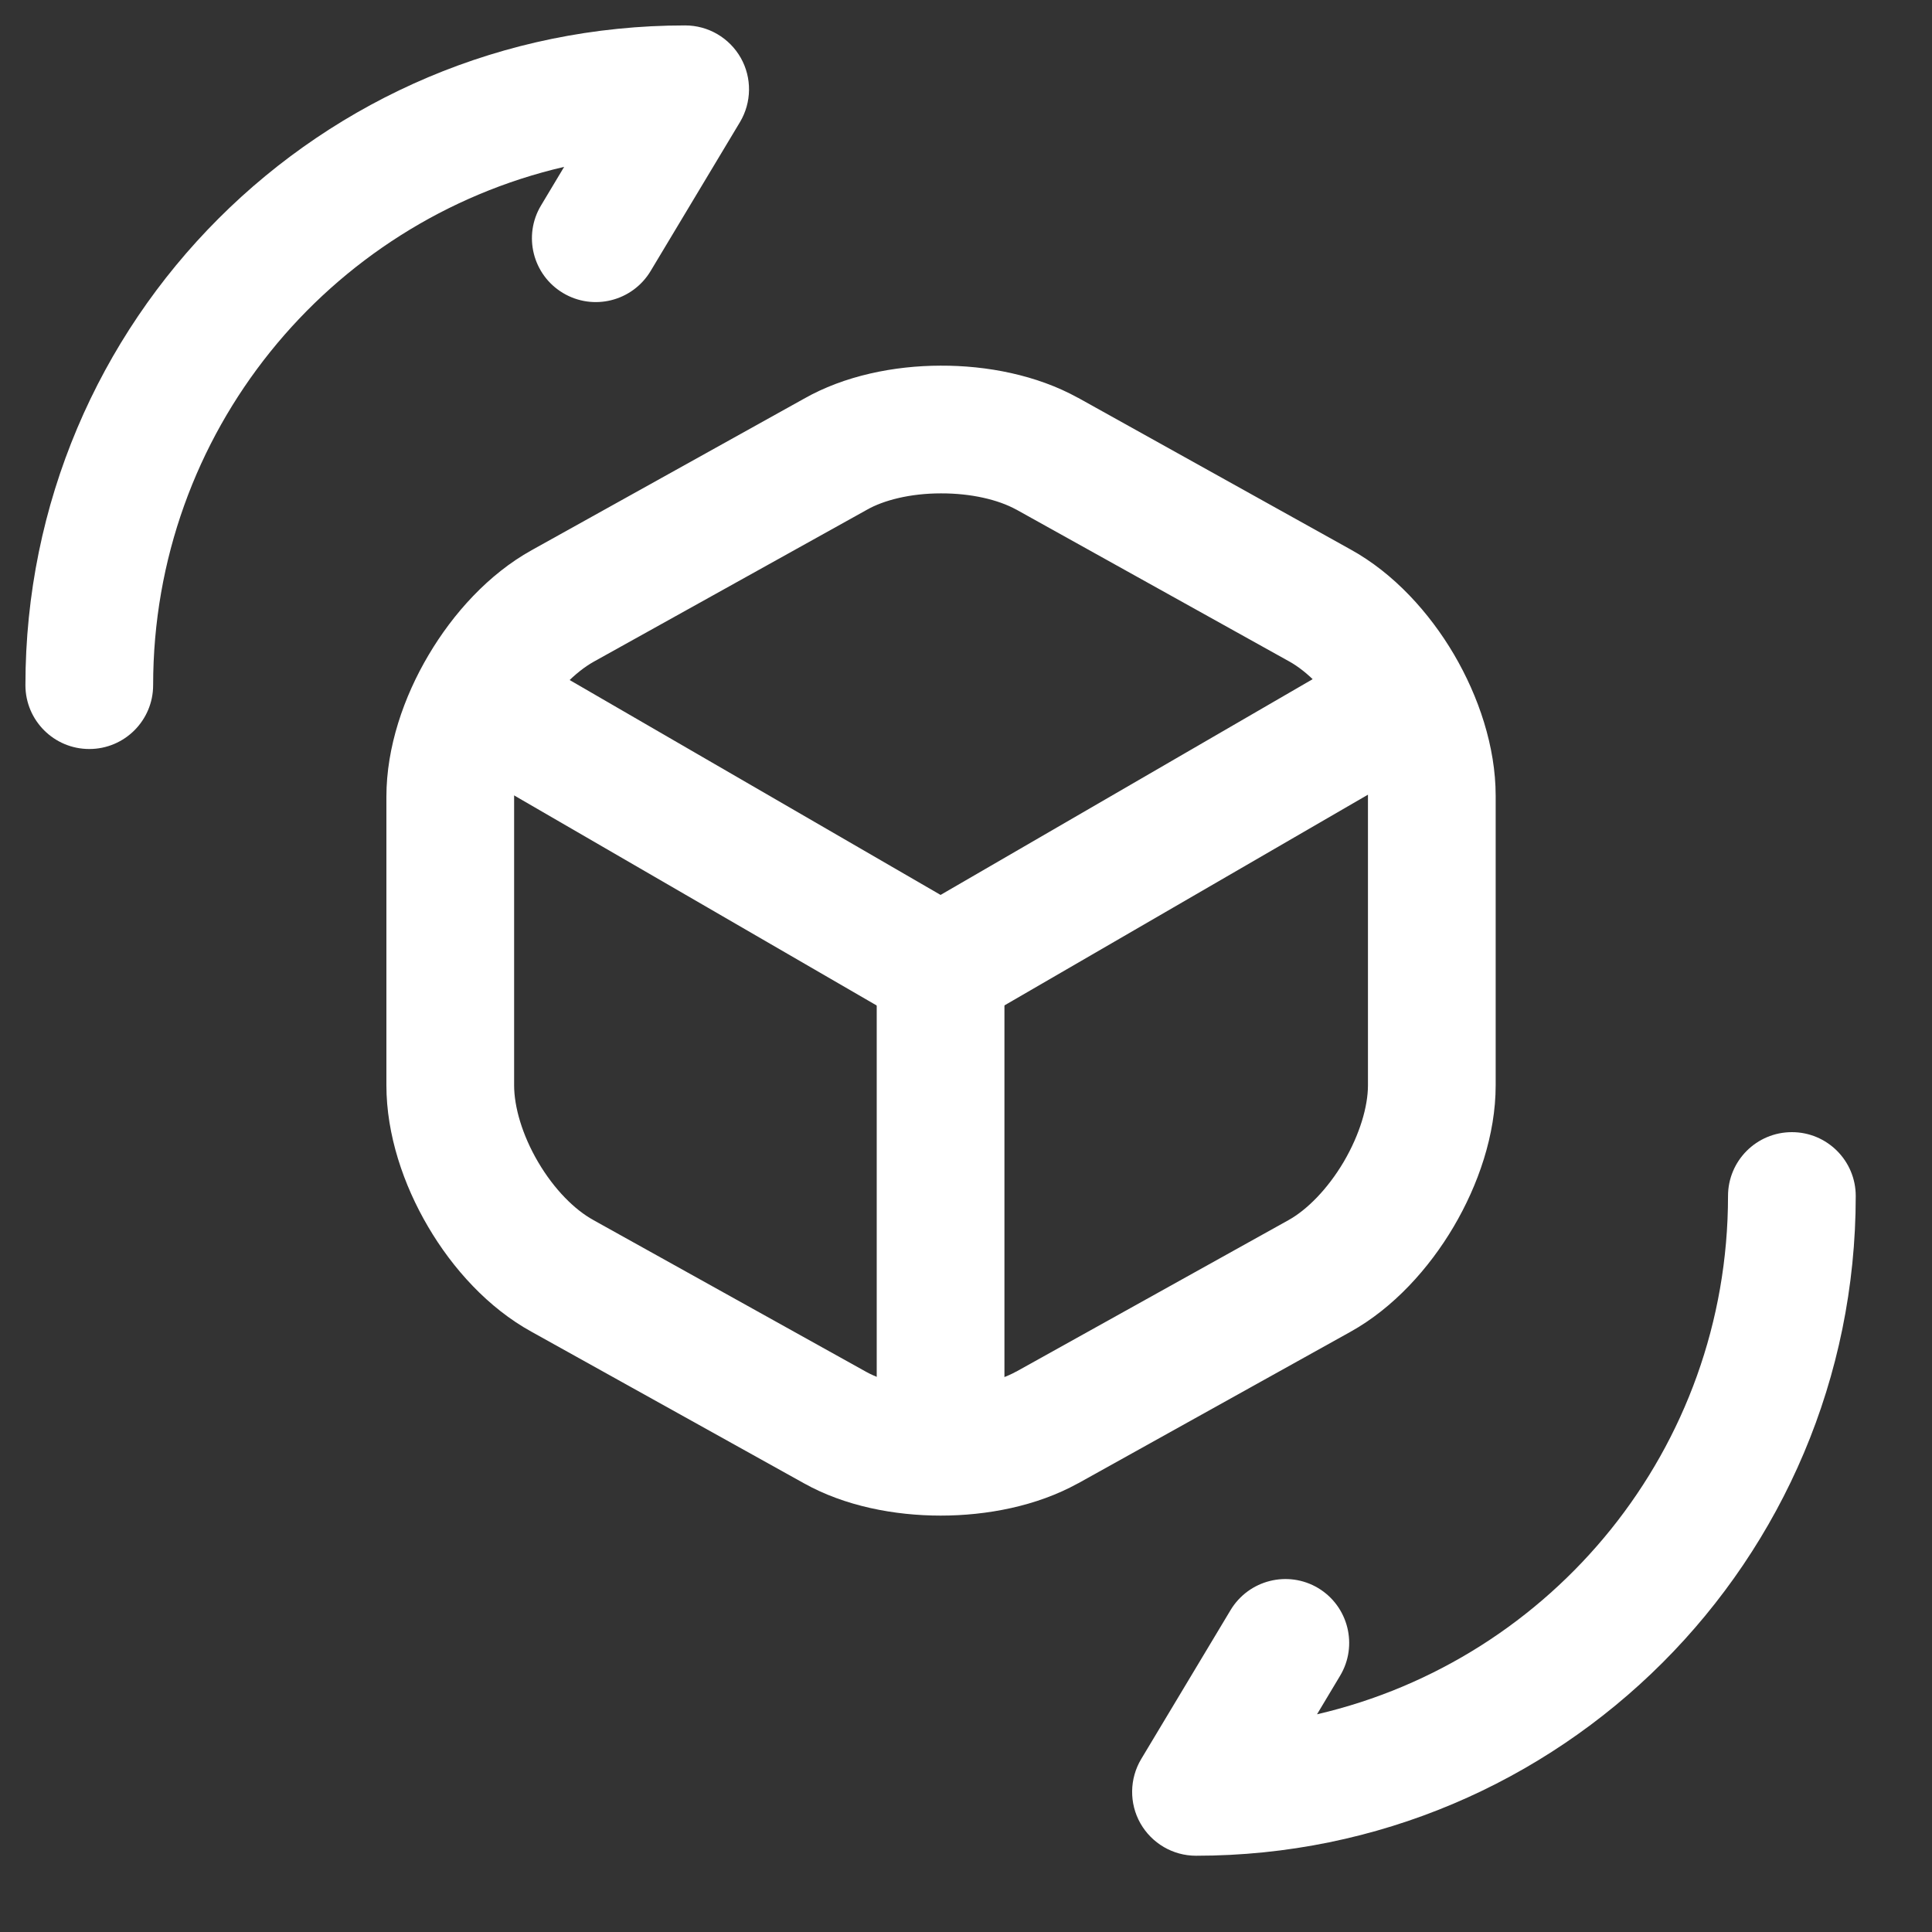 <svg width="19" height="19" viewBox="0 0 19 19" fill="none" xmlns="http://www.w3.org/2000/svg">
<rect x="0" y="0" width="19" height="19" fill="#333333" stroke="none"/>
<path fill-rule="evenodd" clip-rule="evenodd" d="M4.269 6.641C4.443 6.341 4.827 6.239 5.128 6.413L9.25 8.801L13.339 6.43C13.639 6.256 14.023 6.358 14.197 6.658C14.371 6.958 14.269 7.342 13.969 7.516L9.565 10.069C9.37 10.182 9.13 10.182 8.935 10.07L4.498 7.499C4.198 7.326 4.096 6.941 4.269 6.641Z" fill="white"/>
<path fill-rule="evenodd" clip-rule="evenodd" d="M9.25 8.89C9.597 8.89 9.878 9.171 9.878 9.518V14.081C9.878 14.428 9.597 14.709 9.25 14.709C8.903 14.709 8.622 14.428 8.622 14.081V9.518C8.622 9.171 8.903 8.89 9.25 8.89Z" fill="white"/>
<path fill-rule="evenodd" clip-rule="evenodd" d="M9.249 3.596C9.705 3.594 10.195 3.688 10.599 3.911L10.602 3.912L13.279 5.402C13.707 5.637 14.057 6.025 14.299 6.436C14.54 6.847 14.709 7.341 14.709 7.827V10.673C14.709 11.161 14.537 11.655 14.295 12.065C14.053 12.475 13.703 12.863 13.28 13.098L10.602 14.588L10.599 14.589C10.195 14.812 9.705 14.905 9.251 14.905C8.797 14.905 8.308 14.812 7.906 14.587V14.587L5.229 13.098C4.801 12.863 4.451 12.475 4.21 12.064C3.968 11.653 3.8 11.159 3.8 10.673V7.835C3.8 7.348 3.971 6.853 4.214 6.443C4.456 6.033 4.805 5.646 5.228 5.411L7.903 3.923C8.306 3.693 8.796 3.597 9.249 3.596ZM9.253 4.852C8.952 4.852 8.69 4.919 8.524 5.014L8.517 5.018L5.838 6.508C5.658 6.609 5.454 6.811 5.295 7.082C5.135 7.352 5.056 7.628 5.056 7.835V10.673C5.056 10.883 5.134 11.159 5.292 11.428C5.45 11.697 5.652 11.898 5.835 11.998L5.838 12L8.518 13.491C8.685 13.584 8.949 13.649 9.251 13.649C9.552 13.649 9.819 13.585 9.993 13.489L9.994 13.489L12.67 12C12.851 11.9 13.054 11.697 13.214 11.427C13.373 11.156 13.453 10.881 13.453 10.673V7.827C13.453 7.617 13.374 7.341 13.216 7.072C13.058 6.803 12.856 6.602 12.674 6.502L12.67 6.5L9.994 5.011L9.993 5.011C9.819 4.915 9.552 4.851 9.253 4.852Z" fill="white"/>
<path fill-rule="evenodd" clip-rule="evenodd" d="M17.622 11.134C17.969 11.134 18.25 11.415 18.25 11.762C18.25 15.348 15.348 18.25 11.762 18.25C11.535 18.25 11.327 18.128 11.215 17.931C11.104 17.735 11.107 17.493 11.223 17.299L12.102 15.834C12.281 15.537 12.666 15.44 12.964 15.618C13.261 15.797 13.357 16.183 13.179 16.48L12.952 16.859C15.27 16.321 16.994 14.245 16.994 11.762C16.994 11.415 17.275 11.134 17.622 11.134Z" fill="white"/>
<path fill-rule="evenodd" clip-rule="evenodd" d="M5.548 1.641C3.23 2.179 1.506 4.255 1.506 6.738C1.506 7.085 1.225 7.366 0.878 7.366C0.531 7.366 0.25 7.085 0.25 6.738C0.25 3.152 3.152 0.25 6.738 0.25C6.965 0.25 7.173 0.372 7.285 0.569C7.396 0.765 7.393 1.007 7.277 1.201L6.398 2.666C6.219 2.963 5.834 3.06 5.536 2.881C5.239 2.703 5.142 2.317 5.321 2.02L5.548 1.641Z" fill="white"/>
</svg>
